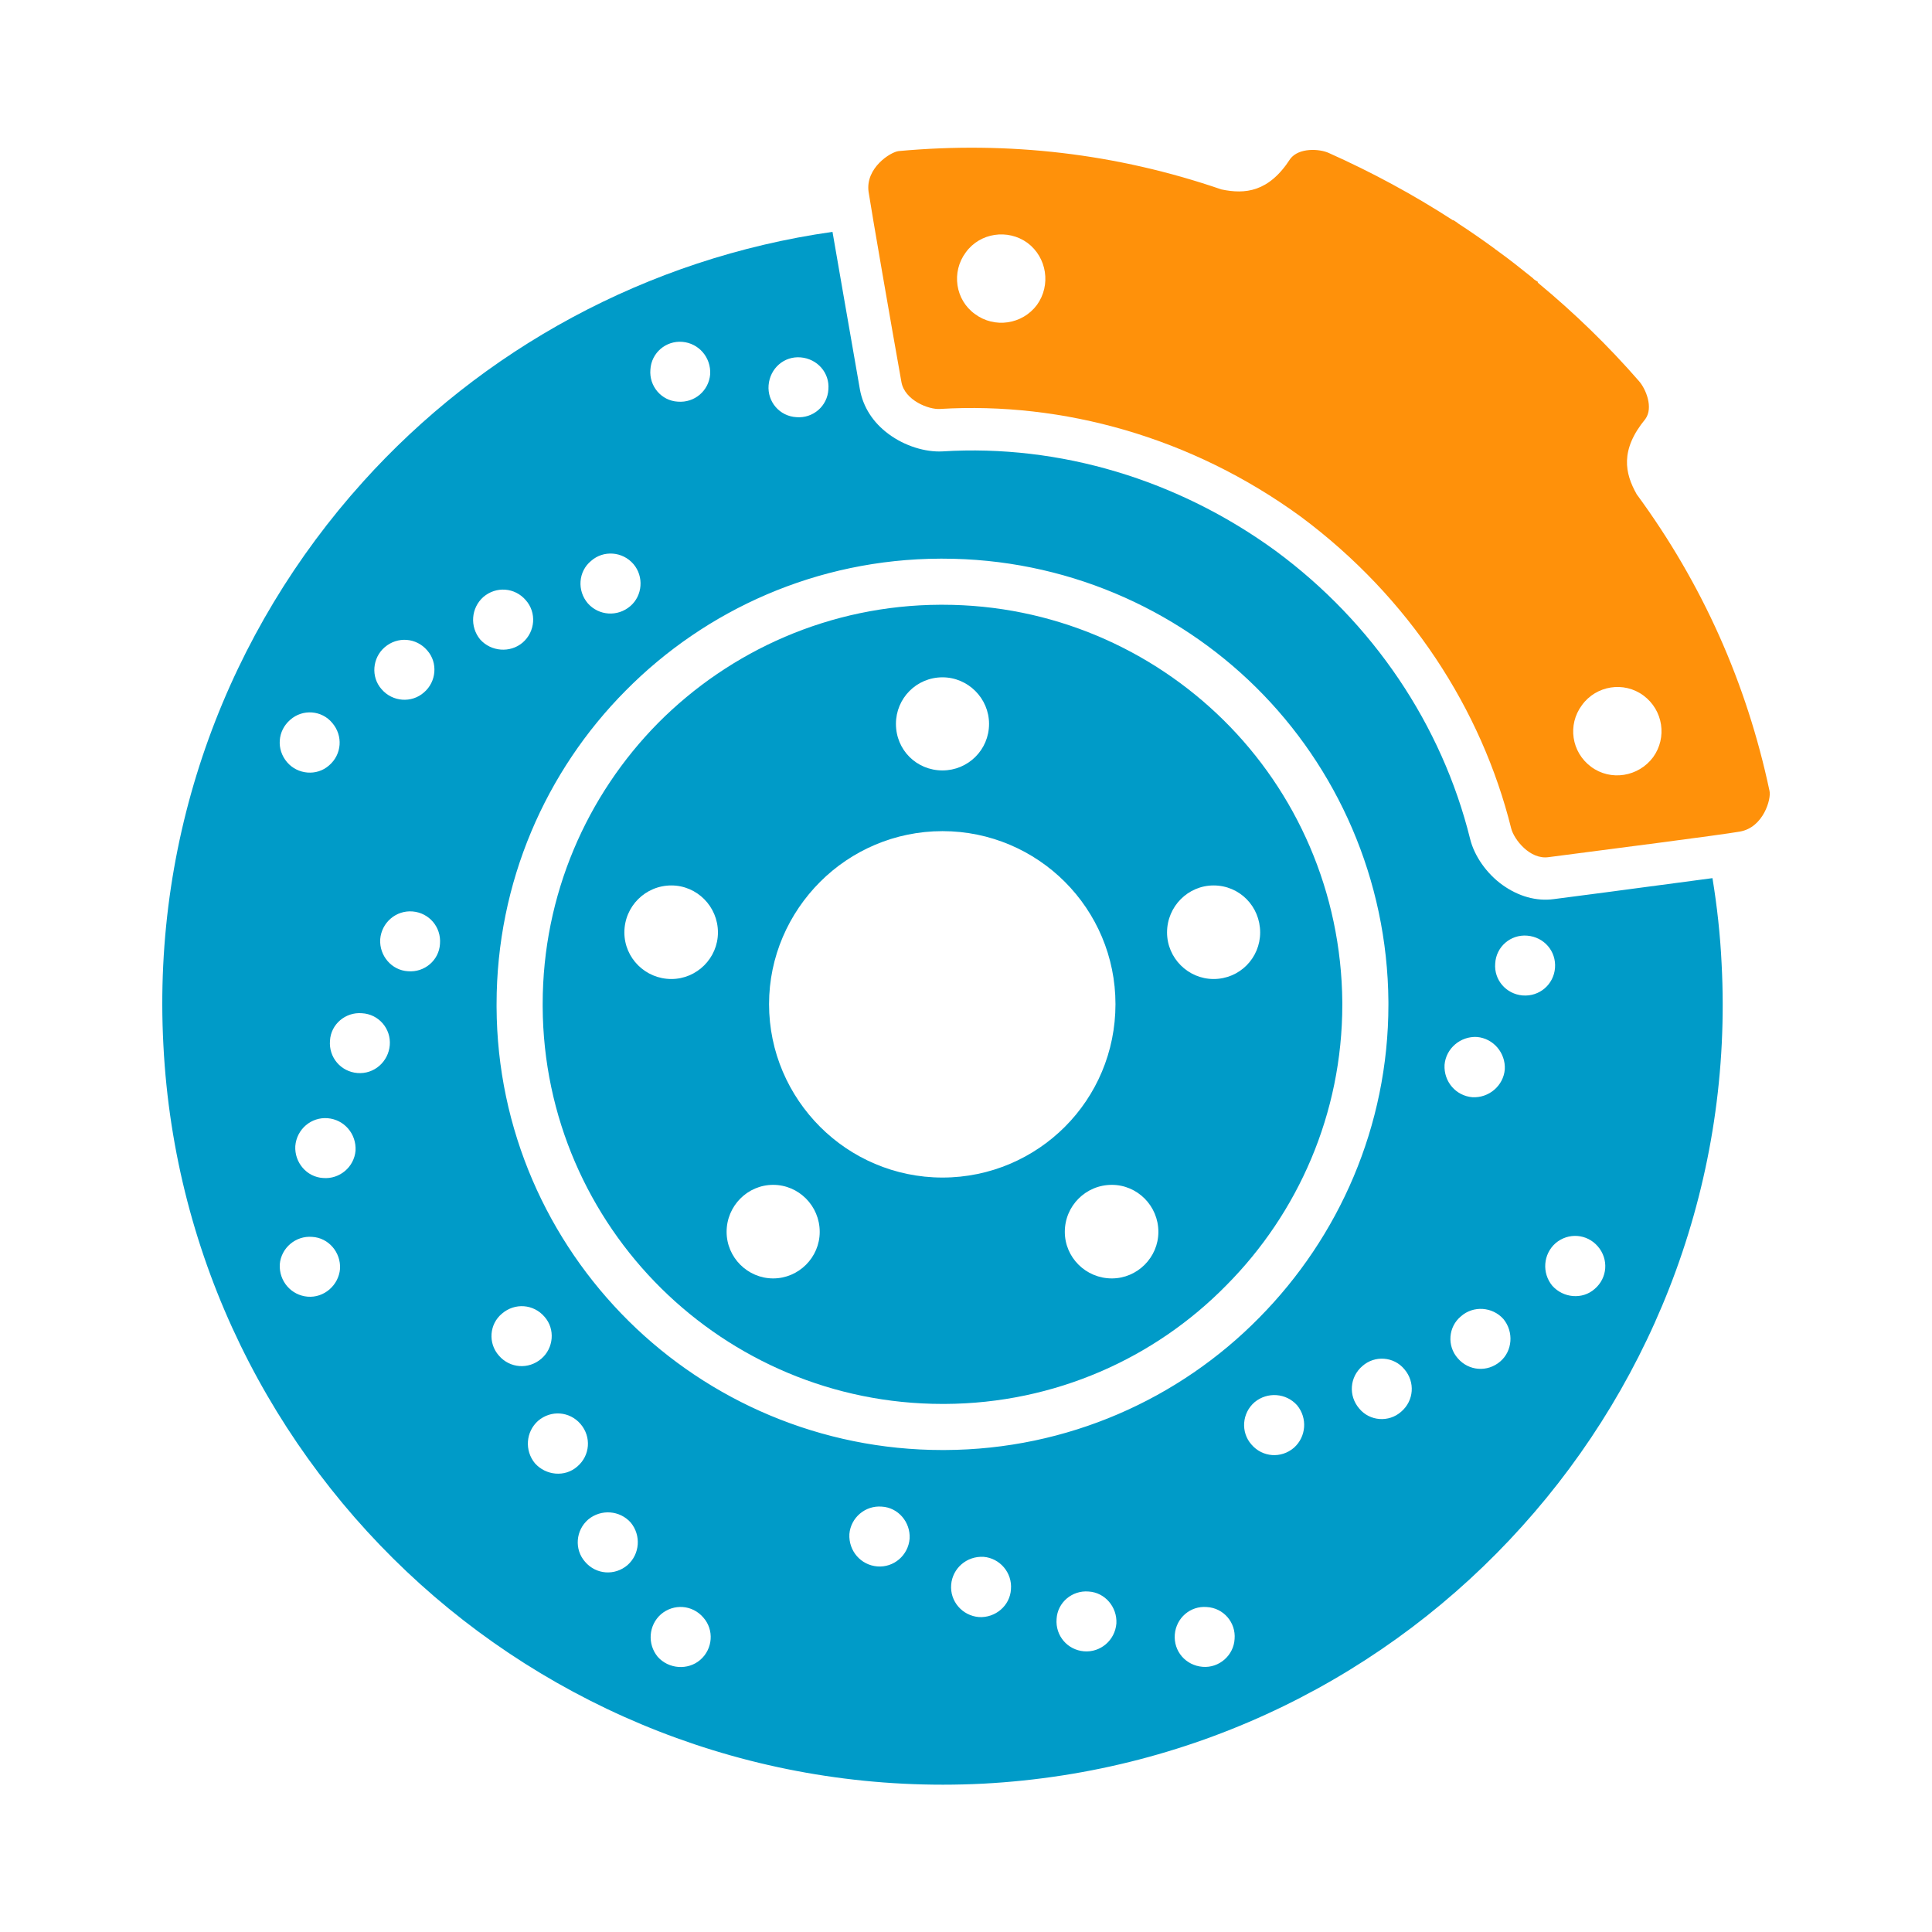 <?xml version="1.0" encoding="UTF-8"?>
<!DOCTYPE svg PUBLIC "-//W3C//DTD SVG 1.1//EN" "http://www.w3.org/Graphics/SVG/1.1/DTD/svg11.dtd">
<!-- Creator: CorelDRAW X8 -->
<svg xmlns="http://www.w3.org/2000/svg" xml:space="preserve" width="42.333mm" height="42.333mm" version="1.1" style="shape-rendering:geometricPrecision; text-rendering:geometricPrecision; image-rendering:optimizeQuality; fill-rule:evenodd; clip-rule:evenodd"
viewBox="0 0 4233 4233"
 xmlns:xlink="http://www.w3.org/1999/xlink">
 <defs>
  <style type="text/css">
   <![CDATA[
    .fil0 {fill:#009BC8}
    .fil1 {fill:#FF910A}
   ]]>
  </style>
 </defs>
 <g id="Слой_x0020_1">
  <path class="fil0" d="M795 1056c260,-289 621,-490 1029,-548 12,70 32,184 60,345 7,39 29,73 63,98 35,26 80,40 118,38 257,-16 516,62 730,218 213,157 364,381 426,631 9,37 36,76 71,101 35,25 74,36 112,31 163,-21 278,-37 348,-46 10,61 17,124 20,187 25,471 -145,909 -437,1233 -292,325 -710,539 -1181,564 -471,24 -909,-145 -1233,-437 -325,-293 -539,-711 -563,-1181 -25,-471 144,-909 437,-1234zm141 369c-24,-28 -65,-31 -93,-7 -27,23 -31,65 -7,92 24,28 66,31 93,7 27,-23 31,-65 7,-92zm452 -189c-24,-28 -66,-31 -93,-7 -28,23 -31,65 -7,93 24,27 65,30 93,6 27,-23 30,-65 7,-92zm107 -487c-36,-3 -68,24 -70,61 -3,36 24,68 60,70 37,3 68,-24 71,-60 2,-37 -25,-68 -61,-71zm259 34c-36,-3 -67,24 -70,61 -3,36 24,68 61,70 36,3 68,-24 70,-61 3,-36 -24,-67 -61,-70zm1647 2034c24,27 66,31 93,7 28,-24 31,-65 7,-93 -24,-28 -65,-31 -93,-7 -27,24 -30,65 -7,93zm-65 -636c37,3 68,-24 71,-60 3,-37 -24,-68 -61,-71 -36,-3 -68,24 -70,61 -3,36 24,67 60,70zm-142 795c24,28 65,31 93,7 27,-23 30,-65 7,-93 -24,-27 -66,-30 -93,-6 -28,23 -31,65 -7,92zm32 -572c36,2 68,-25 71,-61 2,-36 -25,-68 -61,-71 -36,-2 -68,25 -71,61 -2,37 25,68 61,71zm-248 682c23,28 65,31 92,7 28,-24 31,-65 7,-93 -23,-28 -65,-31 -92,-7 -28,24 -31,65 -7,93zm-236 79c24,28 65,31 93,7 27,-24 30,-65 7,-93 -24,-27 -65,-30 -93,-7 -28,24 -31,66 -7,93zm-107 487c36,3 68,-25 70,-61 3,-36 -24,-68 -61,-70 -36,-3 -67,24 -70,60 -3,37 24,68 61,71zm-260 -34c36,3 68,-24 71,-61 2,-36 -25,-68 -61,-70 -36,-3 -68,24 -70,60 -3,37 24,68 60,71zm-230 -75c36,2 68,-25 70,-61 3,-36 -24,-68 -60,-71 -37,-2 -68,25 -71,61 -3,36 24,68 61,71zm-75 -366c269,-1 514,-112 689,-290 174,-176 283,-419 283,-686l0 -6c-2,-269 -113,-514 -290,-689 -176,-174 -420,-282 -687,-282l-5 0c-270,1 -514,112 -689,289 -175,176 -283,420 -283,687l0 6c1,269 112,513 290,689 176,174 420,282 687,282l5 0 0 0zm-148 255c36,3 68,-24 71,-61 2,-36 -25,-68 -61,-70 -36,-3 -68,24 -71,60 -2,37 25,68 61,71zm-481 198c24,27 66,30 93,7 28,-24 31,-66 7,-93 -24,-28 -65,-31 -93,-7 -27,24 -30,65 -7,93zm-159 -208c24,28 65,31 93,7 27,-24 30,-65 7,-93 -24,-27 -65,-30 -93,-7 -28,24 -31,66 -7,93zm-110 -216c24,27 66,31 93,7 28,-24 31,-65 7,-93 -24,-28 -65,-31 -93,-7 -27,24 -30,65 -7,93zm-79 -236c24,28 65,31 93,7 27,-23 31,-65 7,-92 -24,-28 -65,-31 -93,-7 -28,23 -31,65 -7,92zm-41 -1569c24,27 66,30 93,7 28,-24 31,-66 7,-93 -24,-28 -65,-31 -93,-7 -27,24 -30,65 -7,93zm-158 727c36,3 68,-24 70,-60 3,-37 -24,-68 -60,-71 -36,-3 -68,24 -71,61 -2,36 25,68 61,70zm-40 162c3,-36 -24,-68 -61,-70 -36,-3 -68,24 -70,60 -3,37 24,68 60,71 37,3 68,-25 71,-61zm-75 231c2,-37 -25,-68 -61,-71 -36,-3 -68,24 -71,61 -2,36 25,68 61,70 36,3 68,-24 71,-60zm-105 320c36,3 68,-25 71,-61 2,-36 -25,-68 -61,-70 -36,-3 -68,24 -71,60 -2,37 25,68 61,71zm-45 -1171c23,27 65,31 92,7 28,-24 31,-65 7,-93 -23,-28 -65,-31 -92,-7 -28,24 -31,65 -7,93z"/>
  <path class="fil0" d="M1189 2200c0,-240 97,-458 253,-616l0 0c158,-159 377,-258 618,-259l5 0c240,0 458,97 616,253 159,157 258,376 260,618l0 5c0,239 -97,457 -254,615 -157,160 -376,259 -617,260l-5 0c-240,0 -458,-97 -616,-253 -159,-157 -259,-376 -260,-618l0 -5zm876 -716c-57,0 -102,46 -102,102 0,57 45,102 102,102 56,0 102,-45 102,-102 0,-56 -46,-102 -102,-102zm594 661c57,0 102,-46 102,-102 0,-57 -45,-103 -102,-103 -56,0 -102,46 -102,103 0,56 46,102 102,102zm-223 656c56,0 102,-46 102,-102 0,-57 -46,-103 -102,-103 -57,0 -103,46 -103,103 0,56 46,102 103,102zm-371 -221c105,0 200,-43 268,-111 69,-69 111,-164 111,-269 0,-104 -42,-199 -111,-268 -68,-68 -163,-111 -268,-111 -105,0 -200,43 -268,111 -69,69 -112,164 -112,268 0,105 43,200 112,269 68,68 163,111 268,111zm-371 221c56,0 102,-46 102,-102 0,-57 -46,-103 -102,-103 -56,0 -102,46 -102,103 0,56 46,102 102,102zm-223 -656c56,0 102,-46 102,-102 0,-57 -46,-103 -102,-103 -57,0 -103,46 -103,103 0,56 46,102 103,102z"/>
  <path class="fil1" d="M3311 1815c-65,-261 -223,-506 -461,-683 -240,-175 -522,-252 -790,-236 -25,2 -78,-19 -85,-59 -22,-123 -66,-377 -72,-417 -7,-52 48,-87 66,-89 240,-22 477,5 707,84 52,11 104,6 151,-67 19,-25 64,-22 84,-13 94,42 185,91 273,148l0 -1c3,2 6,4 9,6 1,1 2,2 4,3 26,17 52,35 78,54 1,1 2,2 4,3 1,1 3,2 4,3 25,18 50,38 75,58 1,1 2,2 3,3 3,2 6,4 9,6l-1 1c81,67 155,139 222,216 15,17 32,58 14,83 -56,68 -45,119 -19,165 144,196 241,414 291,650 4,17 -13,80 -65,89 -39,7 -296,40 -419,56 -41,6 -76,-39 -82,-63zm-1060 -1283c-43,-31 -104,-22 -135,21 -32,43 -23,104 20,135 43,32 104,23 136,-20 31,-43 22,-104 -21,-136zm1235 1148c43,32 104,22 136,-21 31,-43 22,-103 -21,-135 -43,-32 -104,-22 -135,21 -32,43 -23,103 20,135z"/>
 </g>
</svg>
